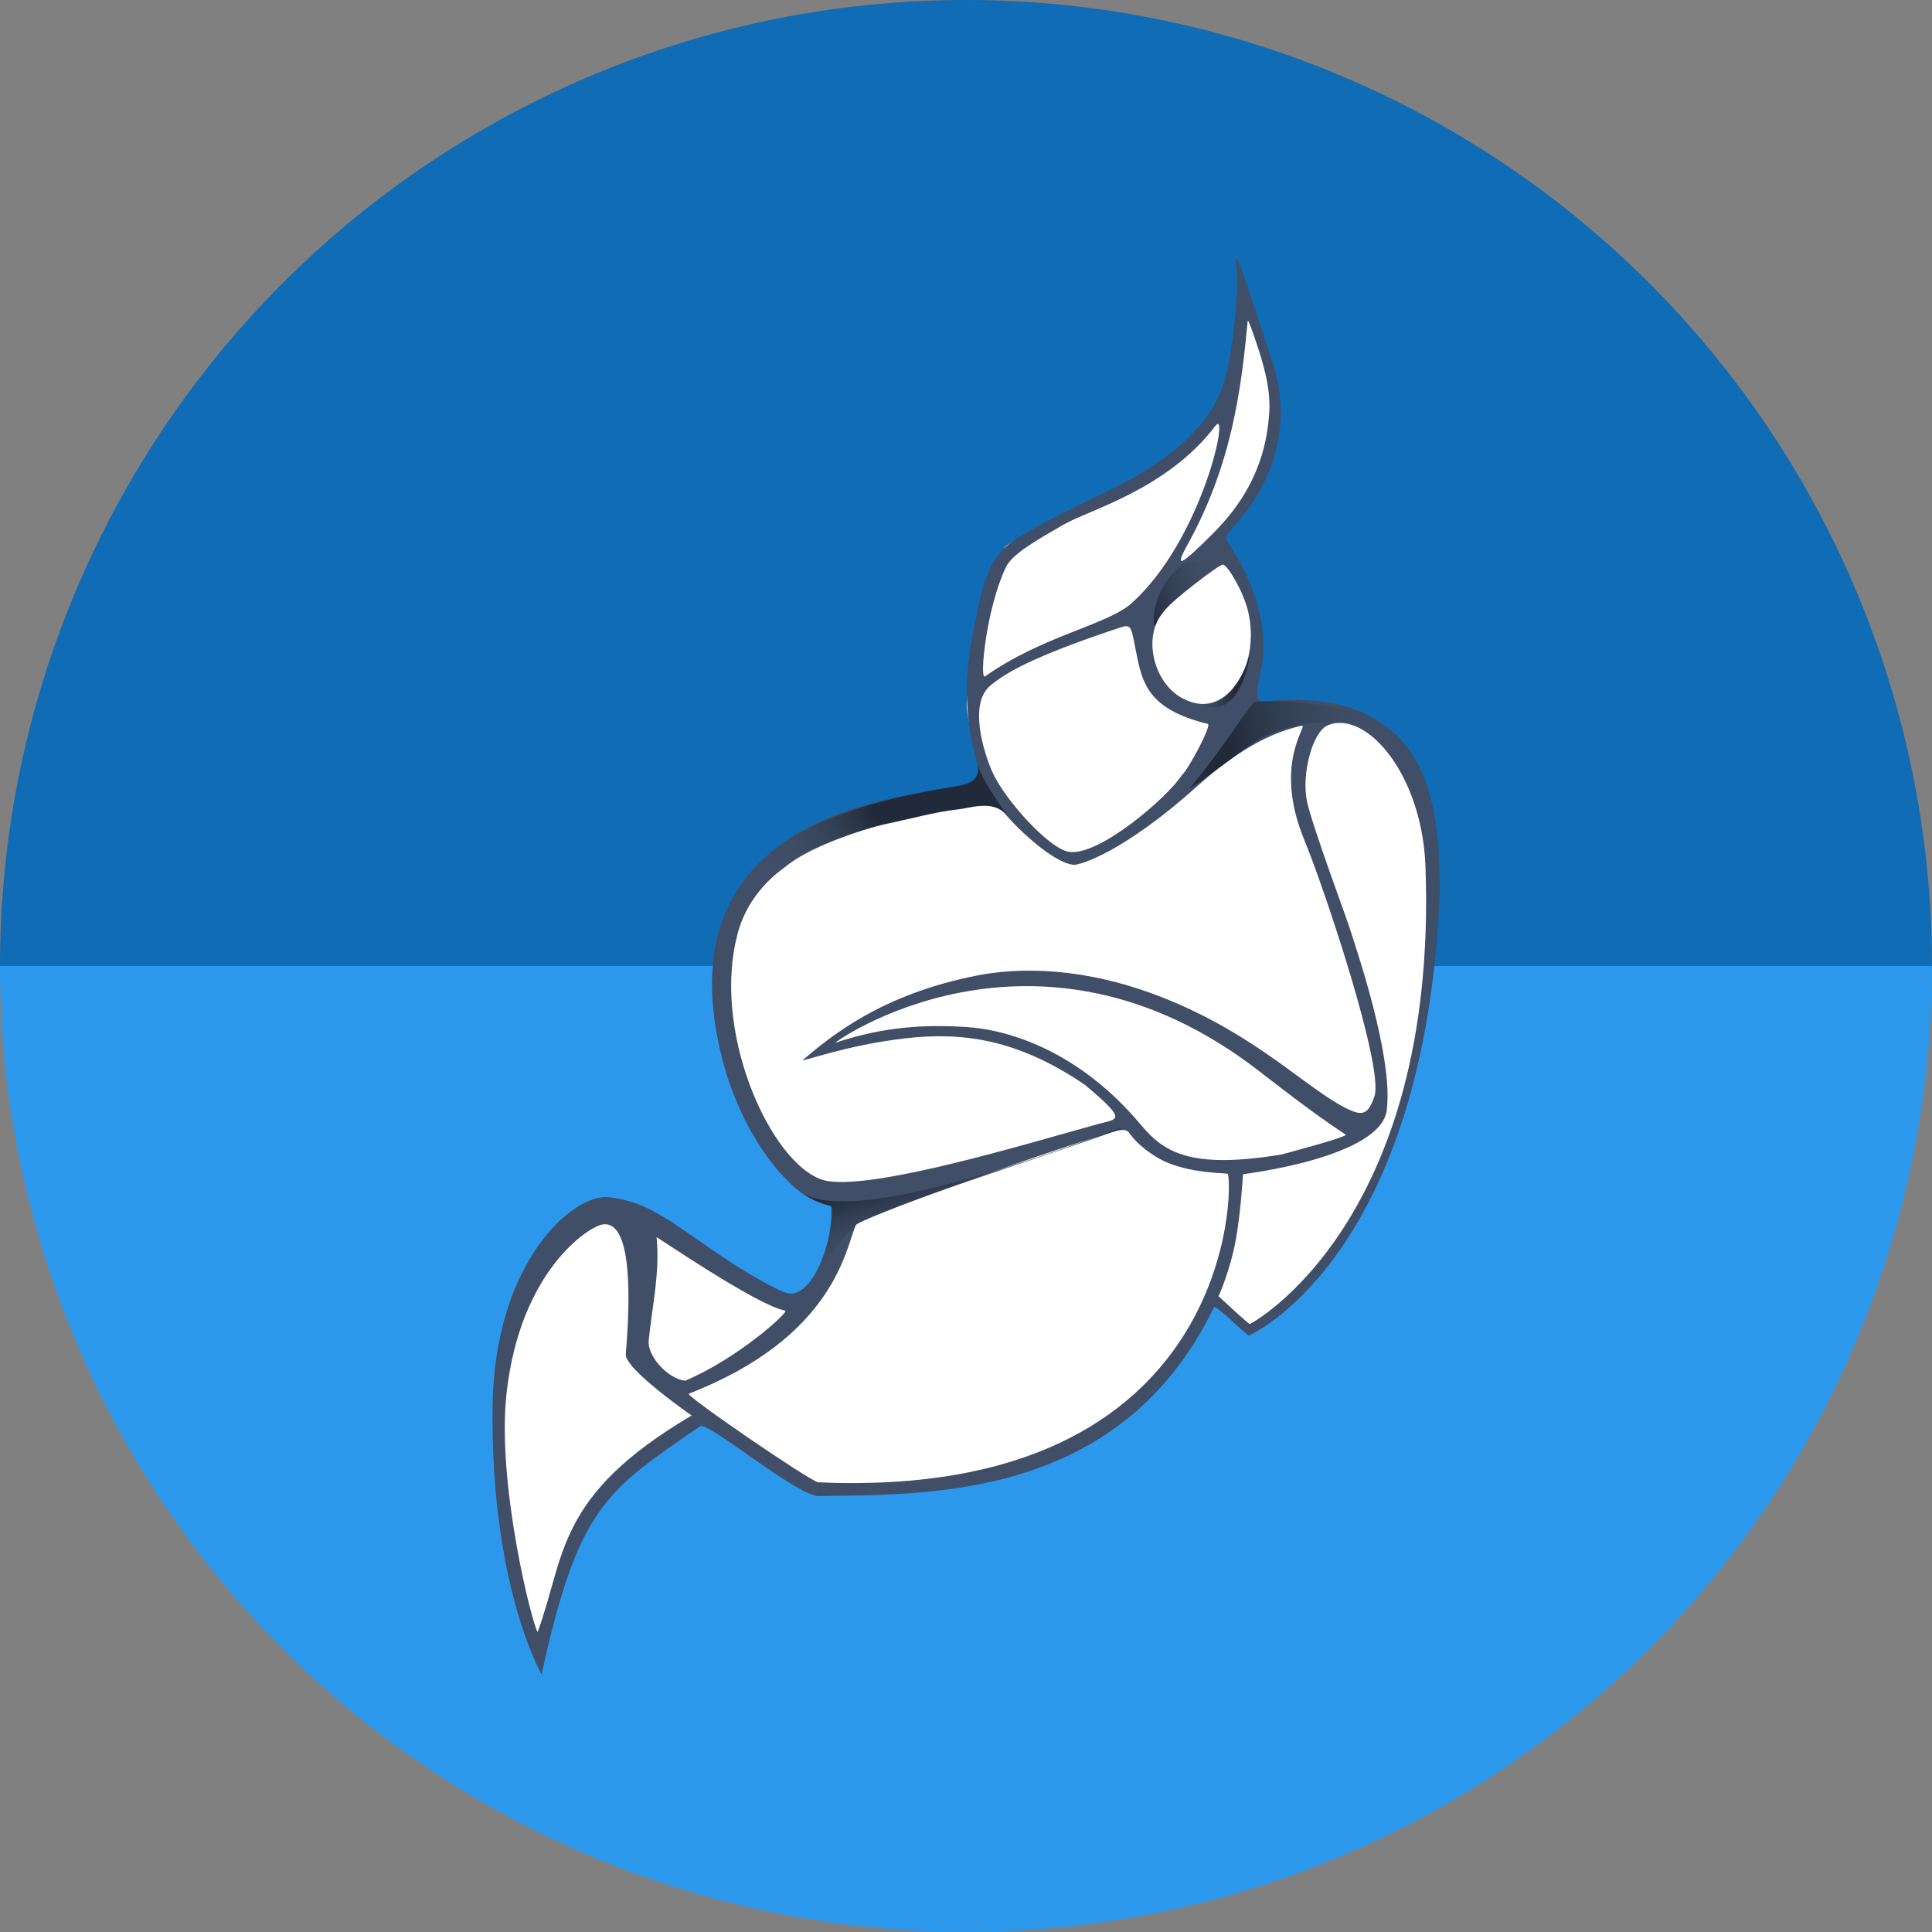 <?xml version="1.0" encoding="UTF-8" standalone="no"?>
<svg
   xmlns:dc="http://purl.org/dc/elements/1.1/"
   xmlns:cc="http://creativecommons.org/ns#"
   xmlns:rdf="http://www.w3.org/1999/02/22-rdf-syntax-ns#"
   xmlns:svg="http://www.w3.org/2000/svg"
   xmlns="http://www.w3.org/2000/svg"
   xmlns:xlink="http://www.w3.org/1999/xlink"
   xmlns:sodipodi="http://sodipodi.sourceforge.net/DTD/sodipodi-0.dtd"
   xmlns:inkscape="http://www.inkscape.org/namespaces/inkscape"
   sodipodi:docname="jitsi.svg"
   inkscape:version="1.0.1 (3bc2e813f5, 2020-09-07)"
   version="1.1"
   id="svg4149"
   viewBox="0 0 256 256"
   height="256"
   width="256">
  <rect x="0" y="0" width="256" height="256" fill="#808080" stroke="none"/>
  <sodipodi:namedview
     inkscape:document-rotation="0"
     inkscape:window-maximized="1"
     inkscape:window-y="0"
     inkscape:window-x="0"
     inkscape:window-height="1048"
     inkscape:window-width="1920"
     units="px"
     showgrid="false"
     inkscape:current-layer="layer1"
     inkscape:document-units="px"
     inkscape:cy="128.00002"
     inkscape:cx="128"
     inkscape:zoom="3.34375"
     inkscape:pageshadow="2"
     inkscape:pageopacity="0.0"
     borderopacity="1.0"
     bordercolor="#666666"
     pagecolor="#ffffff"
     id="base" />
  <defs
     id="defs4151">
    <clipPath
       clipPathUnits="userSpaceOnUse"
       id="clipPath4863">
      <circle
         style="fill:#e9e9e9;fill-opacity:1;stroke:none;stroke-width:20;stroke-miterlimit:4;stroke-dasharray:none;stroke-opacity:1"
         id="circle4865"
         cx="128"
         cy="924.362"
         r="77.263" />
    </clipPath>
    <clipPath
       id="clipPath4227"
       clipPathUnits="userSpaceOnUse">
      <circle
         style="fill:#e9e9e9;fill-opacity:1;stroke:none;stroke-width:20;stroke-miterlimit:4;stroke-dasharray:none;stroke-opacity:1"
         id="circle4229"
         cx="128"
         cy="924.362"
         r="77.263" />
    </clipPath>
    <clipPath
       clipPathUnits="userSpaceOnUse"
       id="clipPath5543">
      <circle
         style="fill:#9e9fe9;fill-opacity:1;stroke:none;stroke-width:20;stroke-miterlimit:4;stroke-dasharray:none;stroke-opacity:1"
         id="circle5545"
         cx="128"
         cy="924.362"
         r="128" />
    </clipPath>
    <clipPath
       clipPathUnits="userSpaceOnUse"
       id="clipPath5522">
      <path
         style="fill:#db4437;fill-opacity:1"
         d="m 153.387,796.848 -105.781,0 c -7.804,0 -14.088,6.282 -14.088,14.086 l 0,227.34 c 0,7.804 6.284,14.088 14.088,14.088 l 165.162,0 c 7.804,0 14.086,-6.284 14.086,-14.088 l 0,-154.822 -73.467,-86.604 z"
         id="path5524"
         inkscape:connector-curvature="0" />
    </clipPath>
    <clipPath
       clipPathUnits="userSpaceOnUse"
       id="clipPath7273">
      <circle
         style="fill:#9e9fe9;fill-opacity:1;stroke:none;stroke-width:20;stroke-miterlimit:4;stroke-dasharray:none;stroke-opacity:1"
         id="circle7275"
         cx="125.304"
         cy="965.234"
         r="87.223" />
    </clipPath>
    <clipPath
       id="clipPath5533"
       clipPathUnits="userSpaceOnUse">
      <circle
         style="fill:#ffd794;fill-opacity:1;stroke:none;stroke-width:20;stroke-miterlimit:4;stroke-dasharray:none;stroke-opacity:1"
         id="circle5535"
         cx="128"
         cy="128"
         r="128" />
    </clipPath>
    <linearGradient
       inkscape:collect="always"
       xlink:href="#linearGradient2937"
       id="linearGradient12587"
       gradientUnits="userSpaceOnUse"
       x1="297.053"
       y1="667.162"
       x2="310.455"
       y2="713.866"
       gradientTransform="matrix(0.067,0,0,0.067,7.883,-2.61)" />
    <linearGradient
       id="linearGradient2937">
      <stop
         style="stop-color:#212a3a;stop-opacity:1;"
         offset="0"
         id="stop2939" />
      <stop
         style="stop-color:#404e67;stop-opacity:0;"
         offset="1"
         id="stop2941" />
    </linearGradient>
    <linearGradient
       inkscape:collect="always"
       xlink:href="#linearGradient2937"
       id="linearGradient12589"
       gradientUnits="userSpaceOnUse"
       gradientTransform="matrix(0.025,0,0,0.051,34.498,-18.201)"
       x1="246.304"
       y1="690.027"
       x2="366.879"
       y2="632.16" />
    <linearGradient
       inkscape:collect="always"
       xlink:href="#linearGradient2937"
       id="linearGradient12591"
       gradientUnits="userSpaceOnUse"
       gradientTransform="matrix(-0.025,-0.002,0.004,-0.051,49.295,53.754)"
       x1="301.052"
       y1="645.899"
       x2="367.946"
       y2="654.721" />
    <linearGradient
       inkscape:collect="always"
       xlink:href="#linearGradient2937"
       id="linearGradient12593"
       gradientUnits="userSpaceOnUse"
       gradientTransform="matrix(0.067,0,0,0.067,25.326,-24.538)"
       x1="279.817"
       y1="688.324"
       x2="386.786"
       y2="667.635" />
    <linearGradient
       inkscape:collect="always"
       xlink:href="#linearGradient2937"
       id="linearGradient12595"
       gradientUnits="userSpaceOnUse"
       gradientTransform="matrix(0.067,0,0,0.067,5.482,-19.592)"
       x1="338.144"
       y1="668.301"
       x2="266.215"
       y2="702.893" />
  </defs>
  <g
     transform="translate(0,-796.362)"
     id="layer1"
     inkscape:groupmode="layer"
     inkscape:label="Layer 1">
    <path
       transform="scale(1,-1)"
       style="fill:#106cb4;fill-opacity:1;stroke:none;stroke-width:20;stroke-miterlimit:4;stroke-dasharray:none;stroke-opacity:1"
       id="path1011"
       sodipodi:type="arc"
       sodipodi:cx="128"
       sodipodi:cy="-924.36218"
       sodipodi:rx="128"
       sodipodi:ry="128"
       sodipodi:start="0"
       sodipodi:end="3.1415927"
       sodipodi:open="true"
       sodipodi:arc-type="arc"
       d="m 256,-924.362 a 128,128 0 0 1 -64,110.851 128,128 0 0 1 -128,0 A 128,128 0 0 1 0,-924.362" />
    <path
       d="m 256,924.362 a 128,128 0 0 1 -64,110.851 128,128 0 0 1 -128,0 A 128,128 0 0 1 0,924.362"
       sodipodi:arc-type="arc"
       sodipodi:open="true"
       sodipodi:end="3.1415927"
       sodipodi:start="0"
       sodipodi:ry="128"
       sodipodi:rx="128"
       sodipodi:cy="924.36218"
       sodipodi:cx="128"
       sodipodi:type="arc"
       id="path4723"
       style="fill:#2c98ec;fill-opacity:1;stroke:none;stroke-width:20;stroke-miterlimit:4;stroke-dasharray:none;stroke-opacity:1" />
    <path
       inkscape:export-ydpi="19.25"
       inkscape:export-xdpi="19.25"
       inkscape:export-filename="/home/emcho/storage/images/sc_logo/sc_logo136x203.png"
       sodipodi:nodetypes="ccsssccssscccsssscscsccsssssccssssssccsssccssssccsscssssssssssssccsssccssssssccssssssssssssscsssscssscssc"
       id="path5062"
       d="m 141.437,863.743 c -3.284,1.914 -7.233,4.055 -8.017,5.991 -2.631,5.527 -3.617,15.447 -2.816,14.877 7.808,-5.552 16.847,-7.091 20.136,-10.064 9.747,-8.811 13.531,-27.026 11.483,-24.326 -6.63,8.741 -17.398,11.549 -20.786,13.523 z M 90.345,986.057 c 0,0 -9.219,-6.377 -9.049,-8.423 1.412,-17 -1.605,-17.992 -3.126,-17.812 -1.837,0.218 -11.384,6.245 -13.246,23.261 -1.351,12.348 3.528,31.641 4.271,32.685 3.846,-10.337 2.346,-18.656 21.15,-29.712 z M 191.065,910.742 c -0.459,-12.744 -8.132,-21.507 -13.343,-19.455 -2.211,0.871 -3.695,6.805 -2.919,10.484 0.689,3.264 5.38,15.893 5.717,16.96 0.798,2.524 6.183,17.996 5.225,25.43 -0.839,6.516 -19.727,8.77 -19.727,8.77 0,0 -0.317,5.304 -0.969,8.887 -0.8,4.405 -2.387,7.863 -2.387,7.863 0,0 4.112,3.831 4.278,3.827 0.166,0 25.882,-13.905 24.124,-62.766 z m -19.716,39.478 c 1.329,-0.372 9.179,-2.447 8.758,-2.723 -2.913,-1.911 -6.228,-4.316 -11.779,-8.634 -30.822,-23.972 -58.818,-3.782 -58.266,-3.965 5.118,-1.702 10.523,-2.664 18.031,-2.163 6.048,0.404 15.555,3.47 23.884,13.397 3.098,3.693 6.613,6.198 19.373,4.087 z m -13.749,-52.034 c 0.933,-0.807 4.174,-6.917 3.59,-7.059 -8.179,-1.989 -8.976,-5.608 -9.776,-9.545 -0.75,-3.688 -0.634,-4.214 -2.184,-3.702 -12.519,4.135 -15.982,6.407 -17.898,7.997 -3.001,2.49 -0.896,9.182 0.277,11.842 1.635,3.707 7.648,10.415 10.445,10.955 4.08,0.788 13.723,-7.571 15.545,-10.488 z m 9.099,-22.581 c -0.678,-2.775 -2.858,-6.349 -3.439,-6.349 -0.547,0 -6.339,4.482 -7.835,6.043 -3.395,3.544 -1.741,9.966 2.026,12.169 6.375,3.729 11.056,-4.469 9.248,-11.864 z m -4.807,-10.613 c 2.789,-2.786 6.497,-7.359 7.483,-14.309 0.386,-2.724 0.611,-5.12 -1.083,-10.505 -0.393,-1.248 -1.586,-4.838 -1.631,-4.365 -0.881,9.338 -2.172,19.707 -8.267,30.727 -1.913,3.459 -0.884,2.83 3.499,-1.548 z m -65.411,55.618 c -3.323,13.937 5.482,32.241 12.615,33.284 6.895,1.009 26.661,-4.96 37.028,-7.842 2.716,-0.755 4.177,-0.361 -1.831,-5.395 -9.42,-6.404 -17.024,-7.229 -24.609,-6.368 -8.366,0.95 -14.636,3.426 -14.049,2.935 3.836,-3.212 10.668,-8.956 23.869,-11.557 5.737,-1.13 14.592,-1.23 25.281,2.945 13.259,5.179 20.166,12.859 25.772,15.462 1.996,0.927 2.709,0.496 3.498,-1.821 1.321,-3.881 -6.711,-28.113 -9.622,-35.179 -4.441,-10.783 0.741,-15.937 -0.392,-15.688 -5.493,1.211 -10.338,4.742 -14.399,8.378 -9.926,8.887 -15.977,10.781 -16.875,10.704 -2.835,-0.241 -8.139,-5.258 -10.066,-7.806 -1.23,-1.626 -23.237,2.622 -29.727,8.26 -0.148,0.129 -5.156,3.34 -6.493,9.687 z m -7.051,60.677 c 7.259,-3.046 14.365,-9.518 13.751,-9.625 -3.768,-0.655 -17.667,-10.179 -17.657,-10.08 0.477,4.915 -0.594,9.331 -1.082,14.202 -0.204,2.031 2.504,5.179 4.989,5.503 z m 23.422,-21.303 c -1.389,3.096 -2.838,15.268 -22.905,23.08 -0.581,0.226 16.816,12.123 17.763,12.164 57.453,2.522 56.966,-41.229 56.204,-42.332 -0.11,-0.16 -5.024,0.011 -8.83,-1.795 -0.29,-0.138 -2.872,-1.468 -4.412,-3.473 -0.522,-0.68 -0.603,-1.049 -2.538,-0.487 -8.955,2.602 -35.689,12.195 -35.282,12.843 z M 94.954,938.643 c -10.26,-35.848 25.745,-37.511 31.453,-38.891 4.415,-1.067 3.453,-1.483 2.522,-5.658 -1.307,-5.863 -0.9,-10.973 0.221,-16.45 1.06,-5.18 1.606,-7.799 3.844,-10.397 1.804,-2.093 11.967,-6.881 14.487,-8.089 10.737,-5.15 14.839,-10.81 16.036,-15.263 0.844,-3.139 2.078,-10.875 1.523,-16.405 -0.137,-1.361 0.742,0.772 5.11,14.345 2.232,6.936 1.133,15.263 -5.907,22.782 -0.956,1.021 -0.492,1.223 0.793,3.348 2.671,4.414 4.148,9.934 3.732,13.95 -0.341,3.29 -1.747,6.401 0.264,6.159 0.291,-0.035 9.176,-1.38 15.258,2.486 4.119,2.618 9.986,7.636 8.463,28.599 -3.335,45.903 -25.763,55.893 -25.92,55.898 -0.38,0.013 -4.576,-4.344 -4.824,-3.831 -12.86,26.567 -39.396,25.612 -54.195,25.891 -2.959,0.055 -15.263,-10.304 -16.3,-9.595 -13.098,8.951 -16.734,11.187 -21.785,34.065 -0.194,-0.363 -7.004,-12.443 -6.721,-36.739 0.232,-19.906 11.107,-29.3 15.941,-28.758 5.869,0.658 8.815,3.72 17.08,9.15 1.475,0.969 6.688,4.122 7.875,4.093 2.955,-0.069 4.971,-5.499 5.454,-9.015 0.487,-3.546 0.957,-2.689 -1.81,-3.641 -3.489,-1.201 -9.507,-7.734 -12.594,-18.035 z"
       style="fill:#ffffff;fill-opacity:0;fill-rule:nonzero;stroke:none"
       inkscape:connector-curvature="0" />
    <g
       id="g970"
       transform="matrix(2.945,0,0,2.945,32.862,829.743)">
      <path
         inkscape:export-ydpi="19.25"
         inkscape:export-xdpi="19.25"
         inkscape:export-filename="/home/emcho/storage/images/sc_logo/sc_logo136x203.png"
         sodipodi:nodetypes="csssssssssssssssssssssssssssssssssccssssssssssccsssssssssccsssssssssscssssssssssccssssssscssssssssc"
         id="path4159"
         d="m 12.836,63.095 c -0.163,-0.358 -0.296,-0.681 -0.296,-0.717 0,-0.036 -0.567,-3.02 -0.632,-3.787 -0.282,-3.348 -0.728,-3.669 -0.603,-6.654 0.075,-1.808 -0.176,-2.425 0.358,-3.904 1.099,-3.046 1.905,-4.244 3.334,-4.957 1.159,-0.578 2.246,-0.5 3.267,0.236 0.269,0.194 1.172,0.805 2.006,1.357 0.834,0.553 1.825,1.223 2.202,1.489 0.377,0.266 1.005,0.65 1.396,0.854 0.69,0.359 0.716,0.364 0.856,0.183 0.308,-0.398 1.05,-1.515 1.451,-2.048 2.011,-2.67 0.117,-2.373 -0.356,-2.513 -0.744,-0.219 -1.057,-0.54 -1.753,-1.355 -1.615,-1.893 -2.38,-3.999 -2.493,-6.601 -0.131,-3.022 0.173,-5.459 1.499,-6.846 0.569,-0.594 1.773,-1.458 2.873,-2.06 0.932,-0.51 6.649,-1.577 7.15,-1.355 0.251,0.111 -0.992,-3.174 -0.277,-7.445 0.142,-0.848 1.107,-3.474 1.209,-3.653 0.252,-0.441 4.4,-1.861 5.581,-2.554 1.319,-0.774 4.17,-2.64 4.385,-4.027 0.472,-3.049 0.556,-4.352 0.753,-4.466 0.293,-0.17 2.251,3.866 0.925,7.672 -0.262,0.751 -1.509,2.495 -2.067,3.225 -0.402,0.525 0.471,0.771 0.974,1.529 0.457,0.69 0.757,2.376 0.816,3.249 0.06,0.892 -0.222,2.722 -0.475,3.081 -0.102,0.145 -0.144,0.288 -0.094,0.319 0.05,0.031 0.391,-0.01 0.757,-0.09 0.366,-0.081 1.16,-0.209 1.764,-0.285 1.075,-0.136 1.114,-0.134 1.843,0.091 1.095,0.337 6.419,1.623 3.022,16.502 -1.126,4.929 -6.379,11.434 -7.039,10.93 l -1.627,-1.24 -1.875,2.779 c -0.957,0.983 -1.988,1.931 -2.597,2.387 -0.96,0.72 -2.881,1.854 -3.141,1.854 -0.067,0 -0.445,0.155 -0.841,0.345 -1.144,0.549 -2.858,0.998 -4.673,1.118 -7.029,0.455 -4.347,-0.393 -10.167,-3.211 -0.459,-0.222 -1.516,0.899 -2.789,2.058 -1.36,1.237 -2.073,2.179 -2.613,3.447 -0.183,0.429 -0.467,1.088 -0.632,1.463 -0.448,1.022 -0.817,2.436 -0.872,3.343 -0.027,0.444 -0.086,0.83 -0.131,0.858 -0.045,0.028 -0.216,-0.242 -0.379,-0.601 z m 7.727,-12.521 c 0.901,-0.228 0.999,-0.278 1.968,-1.003 0.694,-0.52 1.125,-1.458 1.309,-1.54 1.209,-0.536 -0.902,-1.019 -1.692,-1.552 -0.789,-0.532 -1.816,-0.926 -2.515,-1.46 -0.699,-0.534 -1.305,-0.95 -1.345,-0.925 -0.041,0.025 -0.075,0.383 -0.076,0.796 -0.003,1.204 -0.164,2.411 -0.39,2.917 -0.115,0.257 -0.231,0.753 -0.258,1.102 -0.062,0.808 0.126,1.196 0.794,1.642 0.563,0.375 0.797,0.378 2.203,0.022 z M 53.209,27.779 c -0.293,-1.97 -0.05,-4.68 -1.586,-5.666 -3.542,-2.276 -3.931,-0.019 -4.148,0.48 -0.357,0.82 -0.578,1.492 -0.306,2.393 0.834,2.771 1.9,5.225 2.406,7.195 0.581,2.261 1.221,3.69 1.285,5.463 0.045,1.258 0.034,1.391 -0.152,1.681 -0.263,0.413 -4.241,1.426 -6.245,2.016 -0.688,0.203 -0.079,1.67 -0.157,2.152 -0.079,0.483 -1.156,3.182 -0.809,3.725 3.417,5.355 10.973,-10.965 9.712,-19.438 z m -7.36,13.165 c 0.534,-0.129 1.034,-0.285 1.111,-0.348 0.076,-0.063 0.27,-0.105 0.431,-0.093 0.288,0.022 1.413,-0.333 1.5,-0.472 0.024,-0.039 1.029,-0.563 0.828,-0.696 -0.201,-0.133 -4.127,-3.019 -4.69,-3.313 -6.483,-3.38 -9.89,-3.613 -12.031,-3.181 -3.667,0.739 -6.834,2.598 -7.215,3.057 -0.115,0.138 5.741,-1.817 9.897,0.238 0.768,0.38 2.354,1.032 3.546,2.308 1.089,1.166 2.082,2.399 2.863,2.608 0.847,0.226 2.584,0.177 3.76,-0.106 z M 38.033,27.009 c 2.053,-0.359 5.233,-4.623 4.985,-5.023 -0.033,-0.054 0.615,-1.13 0.51,-1.151 -3.841,-0.766 -3.749,-4.591 -3.804,-4.625 -0.055,-0.034 -5.663,2.648 -6.956,3.207 -1.097,0.474 0.157,3.301 0.818,5.055 0.294,0.78 1.914,1.821 2.566,2.246 0.771,0.502 1.706,0.322 1.881,0.291 z m 4.424,-13.014 c 1.108,-0.874 4.06,-5.246 3.747,-7.02 -1.276,-7.229 -1.826,-2.753 -1.908,-2.108 -0.034,0.267 -0.131,0.859 -0.215,1.315 -0.084,0.456 -0.192,1.115 -0.239,1.463 -0.047,0.349 -0.177,0.963 -0.289,1.366 -0.112,0.402 -0.288,1.071 -0.392,1.487 -0.104,0.415 -0.454,1.438 -0.778,2.273 -0.324,0.835 -0.589,1.538 -0.589,1.562 0,0.122 0.225,0.007 0.662,-0.337 z"
         style="fill:#ffffff;fill-opacity:1;stroke-width:0.067" />
      <path
         sodipodi:nodetypes="ccssc"
         id="path4378"
         d="m 13.126,62.866 c 1.733,-7.178 3.3,-7.983 7.426,-10.643 -0.908,-0.516 -3.141,-2.225 -3.135,-3.135 0.016,-2.657 0.455,-7.288 -2.475,-5.363 -5.56,3.652 -3.548,15.264 -1.815,19.142 z"
         style="display:inline;fill:#ffffff;fill-opacity:1;fill-rule:evenodd;stroke:none;stroke-width:0.067px;stroke-linecap:butt;stroke-linejoin:miter;stroke-opacity:1" />
      <path
         sodipodi:nodetypes="ccccsc"
         id="path1460"
         d="m 19.223,51.303 c 2.45,1.851 4.614,3.487 6.151,4.355 14.984,0.758 18.725,-7.526 18.998,-14.316 -1.334,0.061 -3.606,-0.265 -4.831,-2.111 -3.058,1.004 -12.318,3.819 -12.479,4.452 -0.836,3.282 -3.32,5.933 -7.839,7.621 z"
         style="display:inline;fill:#ffffff;fill-opacity:1;fill-rule:evenodd;stroke:none;stroke-width:0.067px;stroke-linecap:butt;stroke-linejoin:miter;stroke-opacity:1" />
      <path
         inkscape:export-ydpi="19.25"
         inkscape:export-xdpi="19.25"
         inkscape:export-filename="/home/emcho/storage/images/sc_logo/sc_logo136x203.png"
         sodipodi:nodetypes="cssssss"
         id="path13135"
         d="m 45.225,48.538 c 9.05,-6.736 7.886,-20.225 8.032,-20.916 0.372,-1.756 -1.814,-7.705 -4.438,-6.613 -4.37,1.817 3.075,12.121 2.077,17.772 -0.208,1.178 -3.815,2.046 -6.267,2.427 -0.283,0.044 -0.032,3.844 -1.262,5.593 -0.176,0.25 1.694,1.86 1.859,1.736 z"
         style="display:inline;fill:#ffffff;fill-opacity:1;fill-rule:evenodd;stroke:none;stroke-width:0.067px;stroke-linecap:butt;stroke-linejoin:miter;stroke-opacity:1" />
      <path
         inkscape:export-ydpi="19.25"
         inkscape:export-xdpi="19.25"
         inkscape:export-filename="/home/emcho/storage/images/sc_logo/sc_logo136x203.png"
         sodipodi:nodetypes="csszs"
         id="path11671"
         d="m 24.482,47.773 c 0.214,-0.289 -3.786,-1.659 -6.204,-3.836 -0.268,-0.241 -0.311,3.522 -0.565,5.091 -0.157,0.975 1.498,1.956 1.876,2.079 0.314,0.101 4.012,-2.146 4.892,-3.333 z"
         style="display:inline;fill:#ffffff;fill-opacity:1;fill-rule:evenodd;stroke:none;stroke-width:0.067px;stroke-linecap:butt;stroke-linejoin:miter;stroke-opacity:1" />
      <path
         inkscape:export-ydpi="19.25"
         inkscape:export-xdpi="19.25"
         inkscape:export-filename="/home/emcho/storage/images/sc_logo/sc_logo136x203.png"
         sodipodi:nodetypes="csssss"
         id="path9481"
         d="m 26.238,35.805 c 1.203,-0.431 4.638,-1.47 8.742,-0.041 2.811,0.978 4.423,3.445 5.637,4.394 2.858,2.235 8.133,-0.248 9.088,-0.233 0.392,0.006 -7.082,-6.71 -12.717,-7.049 -7.575,-0.457 -12.303,3.486 -10.75,2.929 z"
         style="display:inline;fill:#ffffff;fill-opacity:1;fill-rule:evenodd;stroke:none;stroke-width:0.067px;stroke-linecap:butt;stroke-linejoin:miter;stroke-opacity:1" />
      <path
         inkscape:export-ydpi="19.25"
         inkscape:export-xdpi="19.25"
         inkscape:export-filename="/home/emcho/storage/images/sc_logo/sc_logo136x203.png"
         sodipodi:nodetypes="csss"
         id="path8745"
         d="M 44.721,2.407 C 44.679,4.699 43.958,10.17 41.637,13.909 40.575,15.619 45.597,11.652 46.138,8.241 46.435,6.366 44.755,0.581 44.721,2.407 Z"
         style="fill:#ffffff;fill-opacity:1;fill-rule:evenodd;stroke:none;stroke-width:0.067px;stroke-linecap:butt;stroke-linejoin:miter;stroke-opacity:1" />
      <path
         inkscape:export-ydpi="19.25"
         inkscape:export-xdpi="19.25"
         inkscape:export-filename="/home/emcho/storage/images/sc_logo/sc_logo136x203.png"
         sodipodi:nodetypes="cssscsc"
         id="path8003"
         d="m 37.184,27.408 c 2.52,-1.287 4.815,-2.979 6.27,-6.121 0.246,-0.532 -1.2,-0.016 -2.312,-1.594 -1.101,-1.562 -0.841,-3.148 -1.784,-3.021 -2.945,0.396 -6.873,3.174 -6.873,3.174 0,0 0.226,3.039 1.022,4.275 1.642,2.547 3.676,3.287 3.676,3.287 z"
         style="display:inline;fill:#ffffff;fill-opacity:1;fill-rule:evenodd;stroke:none;stroke-width:0.075px;stroke-linecap:butt;stroke-linejoin:miter;stroke-opacity:1" />
      <path
         inkscape:export-ydpi="19.25"
         inkscape:export-xdpi="19.25"
         inkscape:export-filename="/home/emcho/storage/images/sc_logo/sc_logo136x203.png"
         sodipodi:nodetypes="ccsssccssscccsssscscsccsssssccssssssccsssccssssccsscssssssssssssccsssccssssssccssssssssssssscsssscssscssc"
         id="path1378"
         d="m 36.711,12.26 c -1.077,0.627 -2.371,1.329 -2.628,1.964 -0.862,1.812 -1.186,5.063 -0.923,4.877 2.559,-1.82 5.522,-2.324 6.601,-3.299 3.195,-2.888 4.435,-8.859 3.764,-7.974 -2.173,2.865 -5.703,3.786 -6.814,4.433 z m -16.748,40.094 c 0,0 -3.022,-2.09 -2.966,-2.761 0.463,-5.573 -0.526,-5.898 -1.025,-5.839 -0.602,0.071 -3.731,2.047 -4.342,7.625 -0.443,4.048 1.156,10.372 1.4,10.714 1.261,-3.388 0.769,-6.115 6.933,-9.739 z M 52.979,27.666 c -0.15,-4.178 -2.666,-7.05 -4.374,-6.377 -0.725,0.285 -1.211,2.231 -0.957,3.437 0.226,1.07 1.764,5.209 1.874,5.559 0.261,0.828 2.027,5.899 1.713,8.336 -0.275,2.136 -6.466,2.875 -6.466,2.875 0,0 -0.104,1.738 -0.317,2.913 -0.262,1.444 -0.783,2.577 -0.783,2.577 0,0 1.348,1.256 1.402,1.254 0.054,-0.001 8.484,-4.558 7.908,-20.574 z m -6.463,12.941 c 0.436,-0.122 3.009,-0.802 2.871,-0.893 -0.955,-0.626 -2.041,-1.415 -3.861,-2.83 -10.103,-7.858 -19.28,-1.24 -19.099,-1.3 1.678,-0.558 3.449,-0.873 5.911,-0.709 1.982,0.132 5.099,1.137 7.829,4.392 1.015,1.21 2.168,2.032 6.35,1.34 z M 42.009,23.55 c 0.306,-0.264 1.368,-2.267 1.177,-2.314 -2.681,-0.652 -2.942,-1.838 -3.205,-3.129 -0.246,-1.209 -0.208,-1.381 -0.716,-1.214 -4.104,1.355 -5.239,2.1 -5.867,2.621 -0.984,0.816 -0.294,3.01 0.091,3.882 0.536,1.215 2.507,3.414 3.424,3.591 1.337,0.258 4.498,-2.482 5.096,-3.438 z m 2.983,-7.402 c -0.222,-0.91 -0.937,-2.081 -1.127,-2.081 -0.179,0 -2.078,1.469 -2.568,1.981 -1.113,1.162 -0.571,3.267 0.664,3.989 2.09,1.222 3.624,-1.465 3.031,-3.889 z M 43.416,12.669 C 44.331,11.756 45.546,10.257 45.869,7.979 45.996,7.086 46.069,6.3 45.514,4.535 45.385,4.126 44.994,2.949 44.98,3.104 c -0.289,3.061 -0.712,6.46 -2.71,10.072 -0.627,1.134 -0.29,0.928 1.147,-0.507 z M 21.975,30.9 c -1.089,4.568 1.797,10.568 4.135,10.91 2.26,0.331 8.739,-1.626 12.138,-2.571 0.89,-0.248 1.369,-0.118 -0.6,-1.769 -3.088,-2.099 -5.58,-2.37 -8.067,-2.087 -2.742,0.311 -4.798,1.123 -4.605,0.962 1.257,-1.053 3.497,-2.936 7.824,-3.788 1.881,-0.371 4.783,-0.403 8.287,0.965 4.346,1.698 6.61,4.215 8.448,5.068 0.654,0.304 0.888,0.163 1.147,-0.597 0.433,-1.272 -2.2,-9.215 -3.154,-11.531 -1.456,-3.535 0.243,-5.224 -0.129,-5.142 -1.801,0.397 -3.389,1.554 -4.72,2.746 -3.254,2.913 -5.237,3.534 -5.531,3.509 -0.929,-0.079 -2.668,-1.724 -3.3,-2.559 -0.403,-0.533 -7.617,0.86 -9.744,2.708 -0.049,0.042 -1.69,1.095 -2.128,3.175 z m -2.311,19.89 c 2.379,-0.998 4.709,-3.12 4.507,-3.155 -1.235,-0.215 -5.791,-3.336 -5.788,-3.304 0.156,1.611 -0.195,3.059 -0.355,4.655 -0.067,0.666 0.821,1.698 1.635,1.804 z m 7.678,-6.983 c -0.455,1.015 -0.93,5.005 -7.508,7.565 -0.191,0.074 5.512,3.974 5.823,3.987 18.833,0.827 18.673,-13.515 18.423,-13.876 -0.036,-0.052 -1.647,0.004 -2.895,-0.588 -0.095,-0.045 -0.941,-0.481 -1.446,-1.138 -0.171,-0.223 -0.198,-0.344 -0.832,-0.16 -2.935,0.853 -11.699,3.997 -11.565,4.21 z m -5.867,-6.995 c -3.363,-11.751 8.439,-12.296 10.31,-12.748 1.447,-0.35 1.132,-0.486 0.827,-1.855 -0.428,-1.922 -0.295,-3.597 0.072,-5.392 0.347,-1.698 0.526,-2.557 1.26,-3.408 0.591,-0.686 3.923,-2.256 4.749,-2.652 3.52,-1.688 4.864,-3.544 5.257,-5.003 0.277,-1.029 0.681,-3.565 0.499,-5.377 -0.045,-0.446 0.243,0.253 1.675,4.702 0.732,2.273 0.371,5.003 -1.936,7.468 -0.313,0.335 -0.161,0.401 0.26,1.097 0.876,1.447 1.36,3.256 1.223,4.573 -0.112,1.078 -0.573,2.098 0.087,2.019 0.095,-0.011 3.008,-0.452 5.001,0.815 1.35,0.858 3.273,2.503 2.774,9.375 -1.093,15.047 -8.445,18.321 -8.496,18.323 -0.124,0.004 -1.5,-1.424 -1.581,-1.256 -4.215,8.708 -12.914,8.396 -17.765,8.487 -0.97,0.018 -5.003,-3.378 -5.343,-3.145 -4.294,2.934 -5.485,3.667 -7.141,11.166 -0.063,-0.119 -2.296,-4.079 -2.203,-12.043 0.076,-6.525 3.641,-9.604 5.225,-9.427 1.924,0.216 2.889,1.219 5.599,2.999 0.484,0.318 2.192,1.351 2.581,1.342 0.969,-0.023 1.63,-1.803 1.788,-2.955 0.159,-1.162 0.314,-0.881 -0.593,-1.194 -1.144,-0.394 -3.116,-2.535 -4.128,-5.912 z"
         style="fill:#404e67;fill-opacity:1;fill-rule:nonzero;stroke:none;stroke-width:0.067;stroke-opacity:1" />
      <path
         inkscape:export-ydpi="19.25"
         inkscape:export-xdpi="19.25"
         inkscape:export-filename="/home/emcho/storage/images/sc_logo/sc_logo136x203.png"
         sodipodi:nodetypes="czssss"
         id="path1340"
         d="m 27.454,43.698 c 1.766,-0.964 11.791,-4.098 11.881,-4.295 0.066,-0.144 -11.759,4.721 -14.437,2.917 -0.161,-0.109 0.625,0.469 1.337,0.615 0.05,0.01 0.047,1.88 -0.627,2.937 -0.189,0.297 1.437,-1.952 1.847,-2.176 z"
         style="fill:url(#linearGradient12587);fill-opacity:1;fill-rule:evenodd;stroke:none;stroke-width:0.067px;stroke-linecap:butt;stroke-linejoin:miter;stroke-opacity:1" />
      <path
         inkscape:export-ydpi="19.25"
         inkscape:export-xdpi="19.25"
         inkscape:export-filename="/home/emcho/storage/images/sc_logo/sc_logo136x203.png"
         sodipodi:nodetypes="csss"
         id="path7309"
         d="m 43.788,14.067 c -1.099,0.767 -2.614,1.839 -2.924,2.665 -0.183,0.487 -0.306,-1.361 0.941,-2.463 0.703,-0.621 2.207,-0.36 1.982,-0.203 z"
         style="display:inline;fill:url(#linearGradient12589);fill-opacity:1;fill-rule:evenodd;stroke:none;stroke-width:0.067px;stroke-linecap:butt;stroke-linejoin:miter;stroke-opacity:1" />
      <path
         inkscape:export-ydpi="19.25"
         inkscape:export-xdpi="19.25"
         inkscape:export-filename="/home/emcho/storage/images/sc_logo/sc_logo136x203.png"
         sodipodi:nodetypes="csss"
         id="path11669"
         d="m 42.311,20.242 c 1.246,0.372 2.209,-0.39 2.737,-2.03 0.062,-0.194 -0.154,1.436 -0.929,2.042 -0.738,0.578 -2.071,-0.091 -1.808,-0.013 z"
         style="display:inline;fill:url(#linearGradient12591);fill-opacity:1;fill-rule:evenodd;stroke:none;stroke-width:0.067px;stroke-linecap:butt;stroke-linejoin:miter;stroke-opacity:1" />
      <path
         inkscape:export-ydpi="19.25"
         inkscape:export-xdpi="19.25"
         inkscape:export-filename="/home/emcho/storage/images/sc_logo/sc_logo136x203.png"
         sodipodi:nodetypes="cscss"
         id="path13125"
         d="m 45.474,21.935 c 1.766,-0.964 3.574,-0.816 5.115,-0.747 1.023,0.046 -1.927,-1.147 -5.279,-0.96 -0.358,0.305 -1.422,2.083 -2.921,3.883 -0.225,0.27 2.674,-1.952 3.084,-2.176 z"
         style="display:inline;fill:url(#linearGradient12593);fill-opacity:1;fill-rule:evenodd;stroke:none;stroke-width:0.067px;stroke-linecap:butt;stroke-linejoin:miter;stroke-opacity:1" />
      <path
         inkscape:export-ydpi="19.25"
         inkscape:export-xdpi="19.25"
         inkscape:export-filename="/home/emcho/storage/images/sc_logo/sc_logo136x203.png"
         sodipodi:nodetypes="csccscs"
         id="path16045"
         d="m 28.666,25.746 c 1.037,-0.213 2.337,-0.566 3.198,-0.653 0.718,-0.072 1.617,-0.477 2.308,0.267 -0.385,-0.527 -1.12,-1.592 -1.35,-2.29 0.209,0.82 -0.724,0.935 -0.956,0.972 -5.214,0.824 -8.35,2.228 -9.933,4.839 2.997,-2.319 6.536,-3.094 6.732,-3.135 z"
         style="display:inline;fill:url(#linearGradient12595);fill-opacity:1;fill-rule:evenodd;stroke:none;stroke-width:0.067px;stroke-linecap:butt;stroke-linejoin:miter;stroke-opacity:1" />
    </g>
  </g>
</svg>
